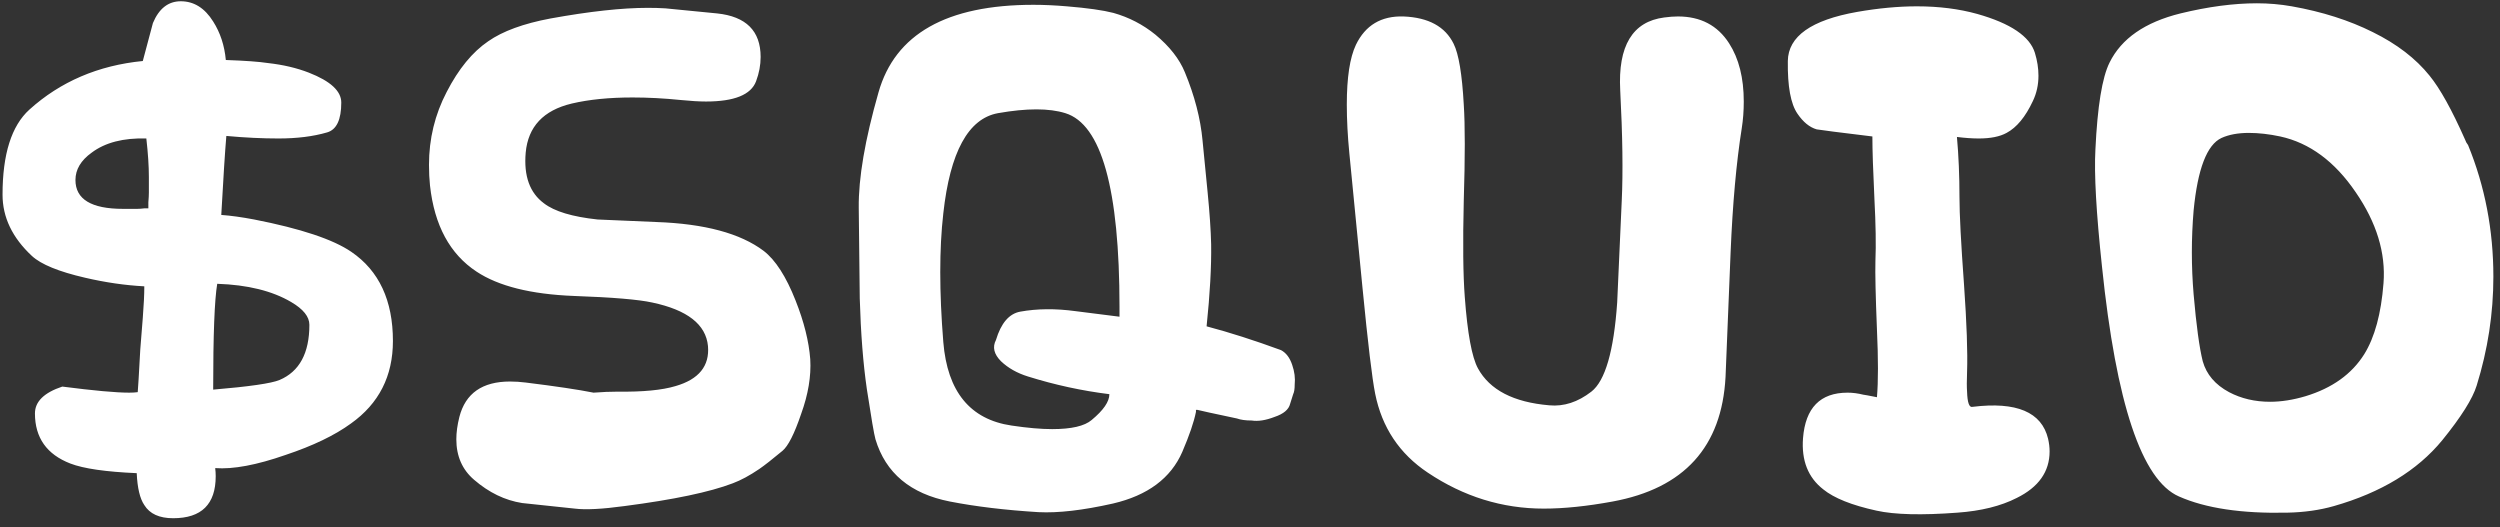 <svg width="237" height="50" viewBox="0 0 237 50" fill="none" xmlns="http://www.w3.org/2000/svg">
<rect x="0" y="0" width="237" height="50" fill="#333333" stroke="none"/>
<path d="M20.977 20.376C21.873 20.44 22.913 20.584 24.097 20.808C28.513 21.672 31.585 22.696 33.313 23.88C35.937 25.672 37.249 28.488 37.249 32.328C37.249 35.656 35.921 38.264 33.265 40.152C31.729 41.272 29.665 42.264 27.073 43.128C24.321 44.088 22.097 44.504 20.401 44.376C20.433 44.632 20.449 44.888 20.449 45.144C20.449 47.8 19.105 49.128 16.417 49.128C15.105 49.128 14.193 48.712 13.681 47.88C13.265 47.272 13.025 46.264 12.961 44.856C10.017 44.728 7.921 44.424 6.673 43.944C4.433 43.08 3.313 41.496 3.313 39.192C3.313 38.072 4.177 37.224 5.905 36.648C8.881 37.032 10.993 37.224 12.241 37.224C12.561 37.224 12.833 37.208 13.057 37.176C13.089 36.856 13.169 35.512 13.297 33.144C13.297 33.112 13.377 32.104 13.537 30.12C13.633 28.904 13.681 27.912 13.681 27.144C11.857 27.048 9.985 26.776 8.065 26.328C5.569 25.752 3.889 25.064 3.025 24.264C1.169 22.536 0.241 20.6 0.241 18.456C0.241 14.616 1.089 11.928 2.785 10.392C5.729 7.736 9.313 6.2 13.537 5.784C13.857 4.6 14.177 3.4 14.497 2.184C15.073 0.808 15.953 0.12 17.137 0.12C18.385 0.12 19.409 0.76 20.209 2.04C20.881 3.096 21.281 4.312 21.409 5.688C23.233 5.752 24.561 5.848 25.393 5.976C26.833 6.136 28.129 6.44 29.281 6.888C31.329 7.688 32.353 8.632 32.353 9.72C32.353 11.352 31.905 12.296 31.009 12.552C29.697 12.936 28.161 13.128 26.401 13.128C24.865 13.128 23.217 13.048 21.457 12.888C21.329 14.392 21.169 16.888 20.977 20.376ZM14.113 16.776C14.113 15.752 14.033 14.536 13.873 13.128C11.697 13.064 9.969 13.512 8.689 14.472C7.665 15.208 7.153 16.072 7.153 17.064C7.153 18.888 8.657 19.8 11.665 19.8C12.561 19.8 13.009 19.8 13.009 19.8C13.201 19.8 13.425 19.784 13.681 19.752C13.905 19.752 14.033 19.752 14.065 19.752C14.065 19.656 14.065 19.464 14.065 19.176C14.097 18.792 14.113 18.488 14.113 18.264C14.113 18.264 14.113 17.768 14.113 16.776ZM20.593 26.904C20.337 28.408 20.209 31.752 20.209 36.936C23.633 36.648 25.729 36.344 26.497 36.024C28.385 35.224 29.329 33.48 29.329 30.792C29.329 30.024 28.753 29.304 27.601 28.632C25.809 27.576 23.473 27 20.593 26.904ZM76.812 34.056C76.908 35.656 76.62 37.384 75.948 39.24C75.308 41.128 74.716 42.296 74.172 42.744C73.212 43.544 72.476 44.12 71.964 44.472C71.068 45.08 70.236 45.528 69.468 45.816C67.292 46.648 63.868 47.368 59.196 47.976C57.084 48.264 55.516 48.344 54.492 48.216C52.284 47.992 50.62 47.816 49.5 47.688C47.868 47.432 46.348 46.696 44.94 45.48C43.82 44.52 43.26 43.24 43.26 41.64C43.26 41 43.356 40.296 43.548 39.528C44.124 37.288 45.724 36.168 48.348 36.168C48.828 36.168 49.324 36.2 49.836 36.264C52.684 36.616 54.828 36.936 56.268 37.224C57.1 37.16 57.868 37.128 58.572 37.128C60.94 37.16 62.764 36.984 64.044 36.6C66.252 35.96 67.276 34.696 67.116 32.808C66.924 30.76 65.164 29.384 61.836 28.68C60.524 28.392 58.044 28.184 54.396 28.056C50.332 27.896 47.26 27.128 45.18 25.752C42.652 24.088 41.18 21.368 40.764 17.592C40.7 16.984 40.668 16.328 40.668 15.624C40.668 13.16 41.228 10.856 42.348 8.712C43.468 6.536 44.78 4.936 46.284 3.912C47.66 2.952 49.628 2.232 52.188 1.752C55.9 1.08 58.972 0.744 61.404 0.744C62.012 0.744 62.572 0.76 63.084 0.792L67.98 1.272C70.732 1.56 72.108 2.936 72.108 5.4C72.108 6.168 71.964 6.936 71.676 7.704C71.196 8.984 69.612 9.624 66.924 9.624C66.284 9.624 65.484 9.576 64.524 9.48C62.956 9.32 61.436 9.24 59.964 9.24C57.756 9.24 55.836 9.432 54.204 9.816C51.516 10.456 50.06 12.008 49.836 14.472C49.644 16.68 50.22 18.28 51.564 19.272C52.556 20.04 54.252 20.552 56.652 20.808C58.732 20.904 60.588 20.984 62.22 21.048C66.796 21.208 70.188 22.12 72.396 23.784C73.516 24.648 74.524 26.216 75.42 28.488C76.22 30.504 76.684 32.36 76.812 34.056ZM101.137 0.6C103.089 0.76 104.561 0.968 105.553 1.224C107.025 1.64 108.353 2.328 109.537 3.288C110.881 4.408 111.809 5.592 112.321 6.84C113.249 9.08 113.809 11.24 114.001 13.32L114.481 18.216C114.673 20.168 114.785 21.816 114.817 23.16C114.849 25.272 114.705 27.864 114.385 30.936C116.561 31.512 118.913 32.264 121.441 33.192C121.921 33.448 122.273 33.912 122.497 34.584C122.721 35.224 122.801 35.848 122.737 36.456C122.737 36.872 122.689 37.176 122.593 37.368C122.497 37.688 122.401 37.992 122.305 38.28C122.177 38.824 121.681 39.24 120.817 39.528C119.985 39.848 119.265 39.96 118.657 39.864C118.081 39.864 117.617 39.8 117.265 39.672C114.993 39.192 113.745 38.92 113.521 38.856H113.377V39.048C113.185 40.008 112.753 41.272 112.081 42.84C110.993 45.336 108.801 46.968 105.505 47.736C102.657 48.376 100.305 48.648 98.449 48.552C95.313 48.36 92.513 48.024 90.049 47.544C86.305 46.808 83.953 44.84 82.993 41.64C82.865 41.192 82.593 39.608 82.177 36.888C81.825 34.456 81.601 31.592 81.505 28.296C81.473 25.448 81.441 22.584 81.409 19.704C81.377 16.888 82.001 13.24 83.281 8.76C84.849 3.224 89.745 0.456 97.969 0.456C98.961 0.456 100.017 0.504 101.137 0.6ZM106.129 29.112C106.129 17.912 104.417 11.784 100.993 10.728C99.457 10.248 97.329 10.248 94.609 10.728C91.793 11.24 90.065 14.408 89.425 20.232C89.041 23.592 89.041 27.656 89.425 32.424C89.809 37.128 91.969 39.768 95.905 40.344C97.409 40.568 98.689 40.68 99.745 40.68C101.569 40.68 102.817 40.392 103.489 39.816C104.609 38.888 105.169 38.072 105.169 37.368C102.577 37.048 100.001 36.488 97.441 35.688C96.417 35.368 95.569 34.888 94.897 34.248C94.225 33.576 94.065 32.904 94.417 32.232C94.897 30.632 95.665 29.736 96.721 29.544C98.321 29.256 100.065 29.24 101.953 29.496C104.225 29.784 105.617 29.96 106.129 30.024V29.112ZM163.581 35.736C163.229 42.36 159.661 46.296 152.877 47.544C150.445 47.992 148.269 48.216 146.349 48.216C142.413 48.216 138.749 47.08 135.357 44.808C132.669 43.016 131.005 40.52 130.365 37.32C130.077 35.88 129.677 32.536 129.165 27.288L127.917 14.52C127.757 12.888 127.677 11.352 127.677 9.912C127.677 7.352 127.965 5.464 128.541 4.248C129.437 2.392 130.941 1.496 133.053 1.56C135.421 1.656 137.005 2.52 137.805 4.152C138.285 5.112 138.605 7.032 138.765 9.912C138.893 11.864 138.893 14.904 138.765 19.032C138.669 23.032 138.701 26.072 138.861 28.152C139.117 31.608 139.533 33.864 140.109 34.92C141.229 36.968 143.485 38.136 146.877 38.424C148.253 38.552 149.581 38.12 150.861 37.128C152.173 36.104 152.989 33.288 153.309 28.68C153.405 26.536 153.549 23.32 153.741 19.032C153.869 16.344 153.821 12.856 153.597 8.568C153.373 4.344 154.765 2.04 157.773 1.656C158.253 1.592 158.685 1.56 159.069 1.56C161.213 1.56 162.829 2.408 163.917 4.104C164.845 5.544 165.309 7.384 165.309 9.624C165.309 10.52 165.245 11.368 165.117 12.168C164.605 15.4 164.253 19.32 164.061 23.928L163.581 35.736ZM187.438 1.32C190.606 2.216 192.43 3.448 192.91 5.016C193.134 5.752 193.246 6.472 193.246 7.176C193.246 8.04 193.07 8.84 192.718 9.576C192.014 11.08 191.182 12.088 190.222 12.6C189.582 12.952 188.702 13.128 187.582 13.128C186.974 13.128 186.286 13.08 185.518 12.984C185.678 14.776 185.758 16.68 185.758 18.696C185.758 20.296 185.902 23.064 186.19 27C186.446 30.648 186.542 33.4 186.478 35.256C186.446 36.088 186.446 36.712 186.478 37.128C186.51 38.184 186.686 38.664 187.006 38.568C191.166 38.056 193.55 39.064 194.158 41.592C194.254 42.008 194.302 42.408 194.302 42.792C194.302 44.712 193.262 46.184 191.182 47.208C189.678 47.976 187.806 48.44 185.566 48.6C182.174 48.856 179.614 48.792 177.886 48.408C175.55 47.896 173.87 47.224 172.846 46.392C171.406 45.272 170.766 43.656 170.926 41.544C171.15 38.664 172.558 37.224 175.15 37.224C175.63 37.224 176.126 37.288 176.638 37.416C176.702 37.416 177.134 37.496 177.934 37.656C178.062 36.184 178.062 34.04 177.934 31.224C177.806 28.056 177.758 25.896 177.79 24.744C177.854 23.24 177.822 21.272 177.694 18.84C177.566 16.184 177.502 14.216 177.502 12.936C174.334 12.552 172.574 12.328 172.222 12.264C171.55 12.072 170.942 11.576 170.398 10.776C169.758 9.848 169.454 8.184 169.486 5.784C169.518 3.448 171.71 1.896 176.062 1.128C178.078 0.776 179.966 0.6 181.726 0.6C183.806 0.6 185.71 0.84 187.438 1.32ZM236.372 26.232C236.372 29.72 235.844 33.16 234.788 36.552C234.404 37.8 233.316 39.528 231.524 41.736C229.156 44.616 225.732 46.696 221.252 47.976C219.908 48.36 218.436 48.568 216.836 48.6C212.516 48.696 209.092 48.184 206.564 47.064C203.044 45.528 200.612 38.264 199.268 25.272C198.724 20.184 198.516 16.488 198.644 14.184C198.836 10.088 199.284 7.336 199.988 5.928C201.108 3.656 203.348 2.104 206.708 1.272C209.332 0.632 211.748 0.312 213.956 0.312C215.076 0.312 216.18 0.408 217.268 0.6C220.148 1.112 222.708 1.928 224.948 3.048C227.22 4.168 229.012 5.544 230.324 7.176C231.316 8.392 232.436 10.408 233.684 13.224C233.748 13.416 233.844 13.592 233.972 13.752C235.572 17.656 236.372 21.816 236.372 26.232ZM216.164 12.936C215.108 12.712 214.116 12.6 213.188 12.6C212.164 12.6 211.3 12.76 210.596 13.08C209.22 13.72 208.34 16.008 207.956 19.944C207.732 22.6 207.732 25.256 207.956 27.912C208.212 30.856 208.5 32.968 208.82 34.248C209.172 35.496 210.004 36.472 211.316 37.176C212.468 37.784 213.764 38.088 215.204 38.088C216.26 38.088 217.38 37.912 218.564 37.56C221.092 36.792 222.948 35.464 224.132 33.576C225.124 31.976 225.732 29.736 225.956 26.856C226.18 23.976 225.3 21.096 223.316 18.216C221.332 15.304 218.948 13.544 216.164 12.936Z" fill="white"/>
</svg>
